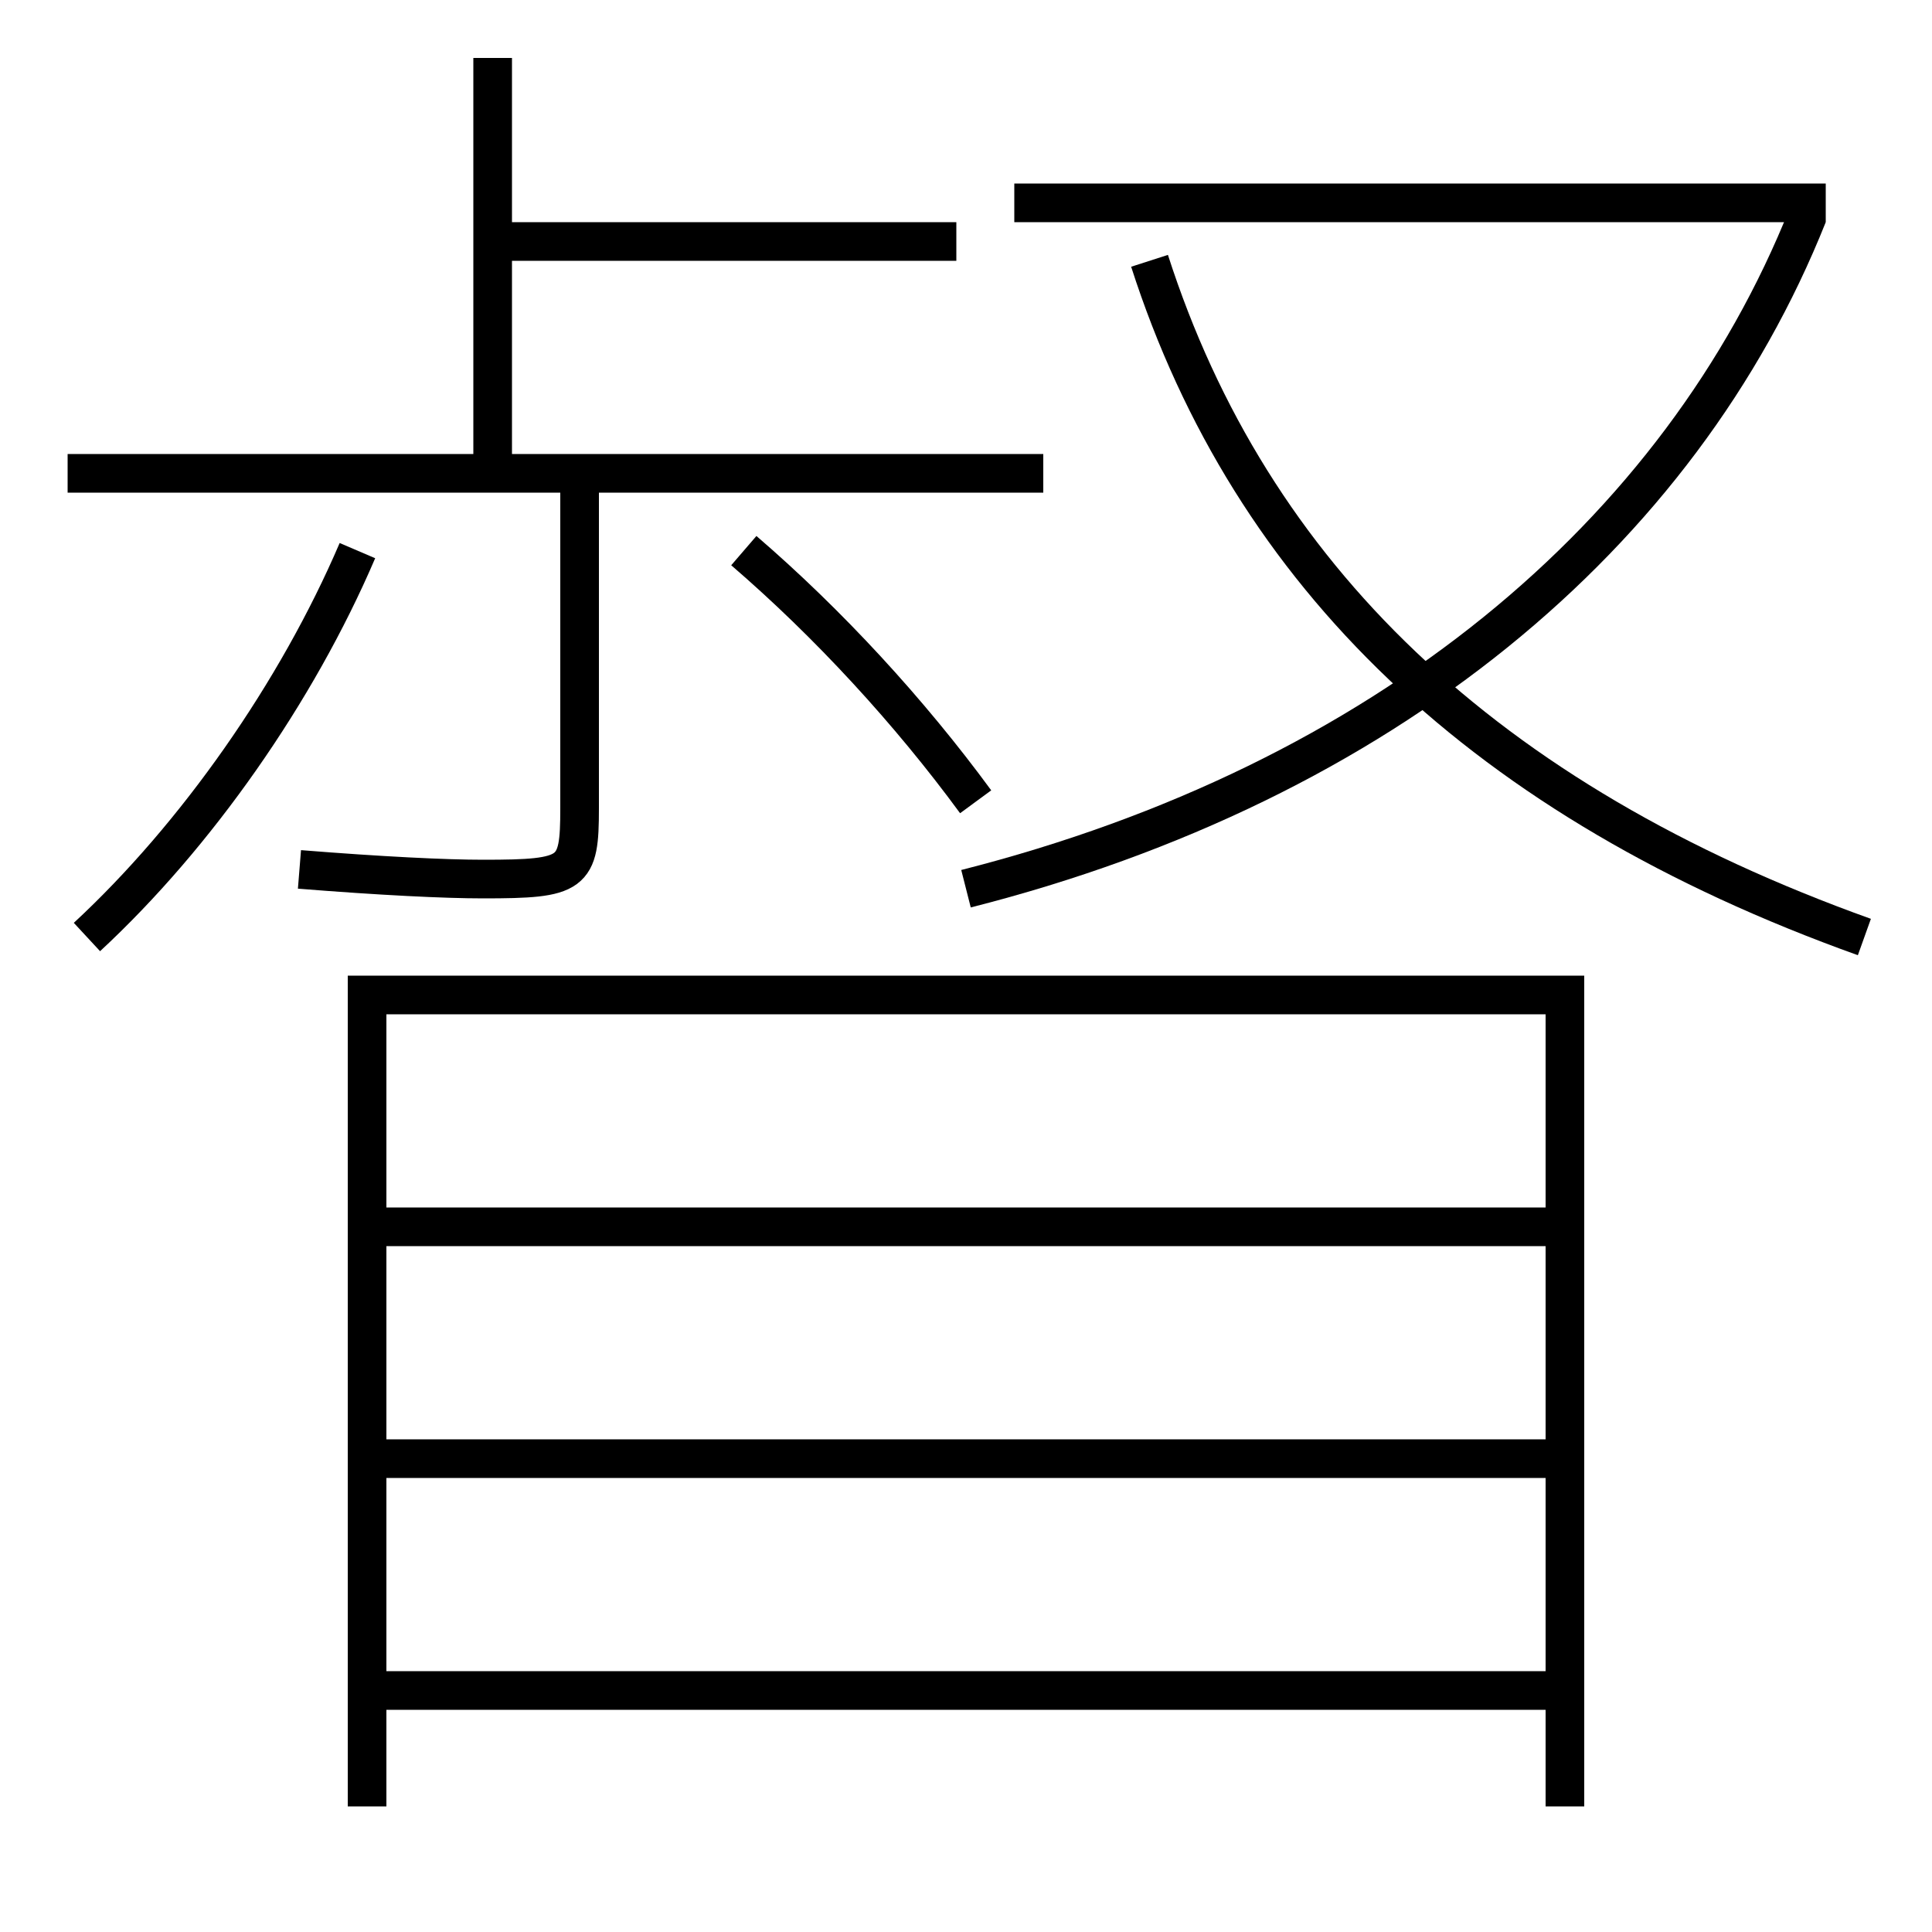 <?xml version='1.0' encoding='utf-8'?>
<svg xmlns="http://www.w3.org/2000/svg" height="100px" version="1.0" viewBox="0 0 100 100" width="100px" x="0px" y="0px">
<line fill="none" stroke="#000000" stroke-width="2" x1="20" x2="81" y1="87.5" y2="87.5" /><line fill="none" stroke="#000000" stroke-width="2" x1="20" x2="81" y1="75.5" y2="75.5" /><line fill="none" stroke="#000000" stroke-width="2" x1="20" x2="81" y1="63.5" y2="63.5" /><line fill="none" stroke="#000000" stroke-width="2" x1="52.5" x2="94.5" y1="10.5" y2="10.5" /><line fill="none" stroke="#000000" stroke-width="2" x1="25.5" x2="25.5" y1="3" y2="24.5" /><line fill="none" stroke="#000000" stroke-width="2" x1="3.5" x2="54" y1="24.5" y2="24.5" /><line fill="none" stroke="#000000" stroke-width="2" x1="25.5" x2="49.5" y1="12.5" y2="12.5" /><polyline fill="none" points="81,93.5 81,51.5 19,51.5 19,93.5" stroke="#000000" stroke-width="2" /><path d="M50,46 c21.621,-5.493 36.975,-18.315 43.571,-34.87" fill="none" stroke="#000000" stroke-width="2" /><path d="M96.5,48.5 c-19.634,-7.034 -31.755,-18.702 -37,-35" fill="none" stroke="#000000" stroke-width="2" /><path d="M4.5,48.5 c5.662,-5.247 10.859,-12.664 14,-20" fill="none" stroke="#000000" stroke-width="2" /><path d="M50.5,41.5 c-3.428,-4.673 -7.612,-9.221 -12,-13" fill="none" stroke="#000000" stroke-width="2" /><path d="M30,24.5 v17.345 c0,3.417 -0.297,3.655 -5,3.655 c-1.935,0 -5.271,-0.16 -9.5,-0.5" fill="none" stroke="#000000" stroke-width="2" /></svg>